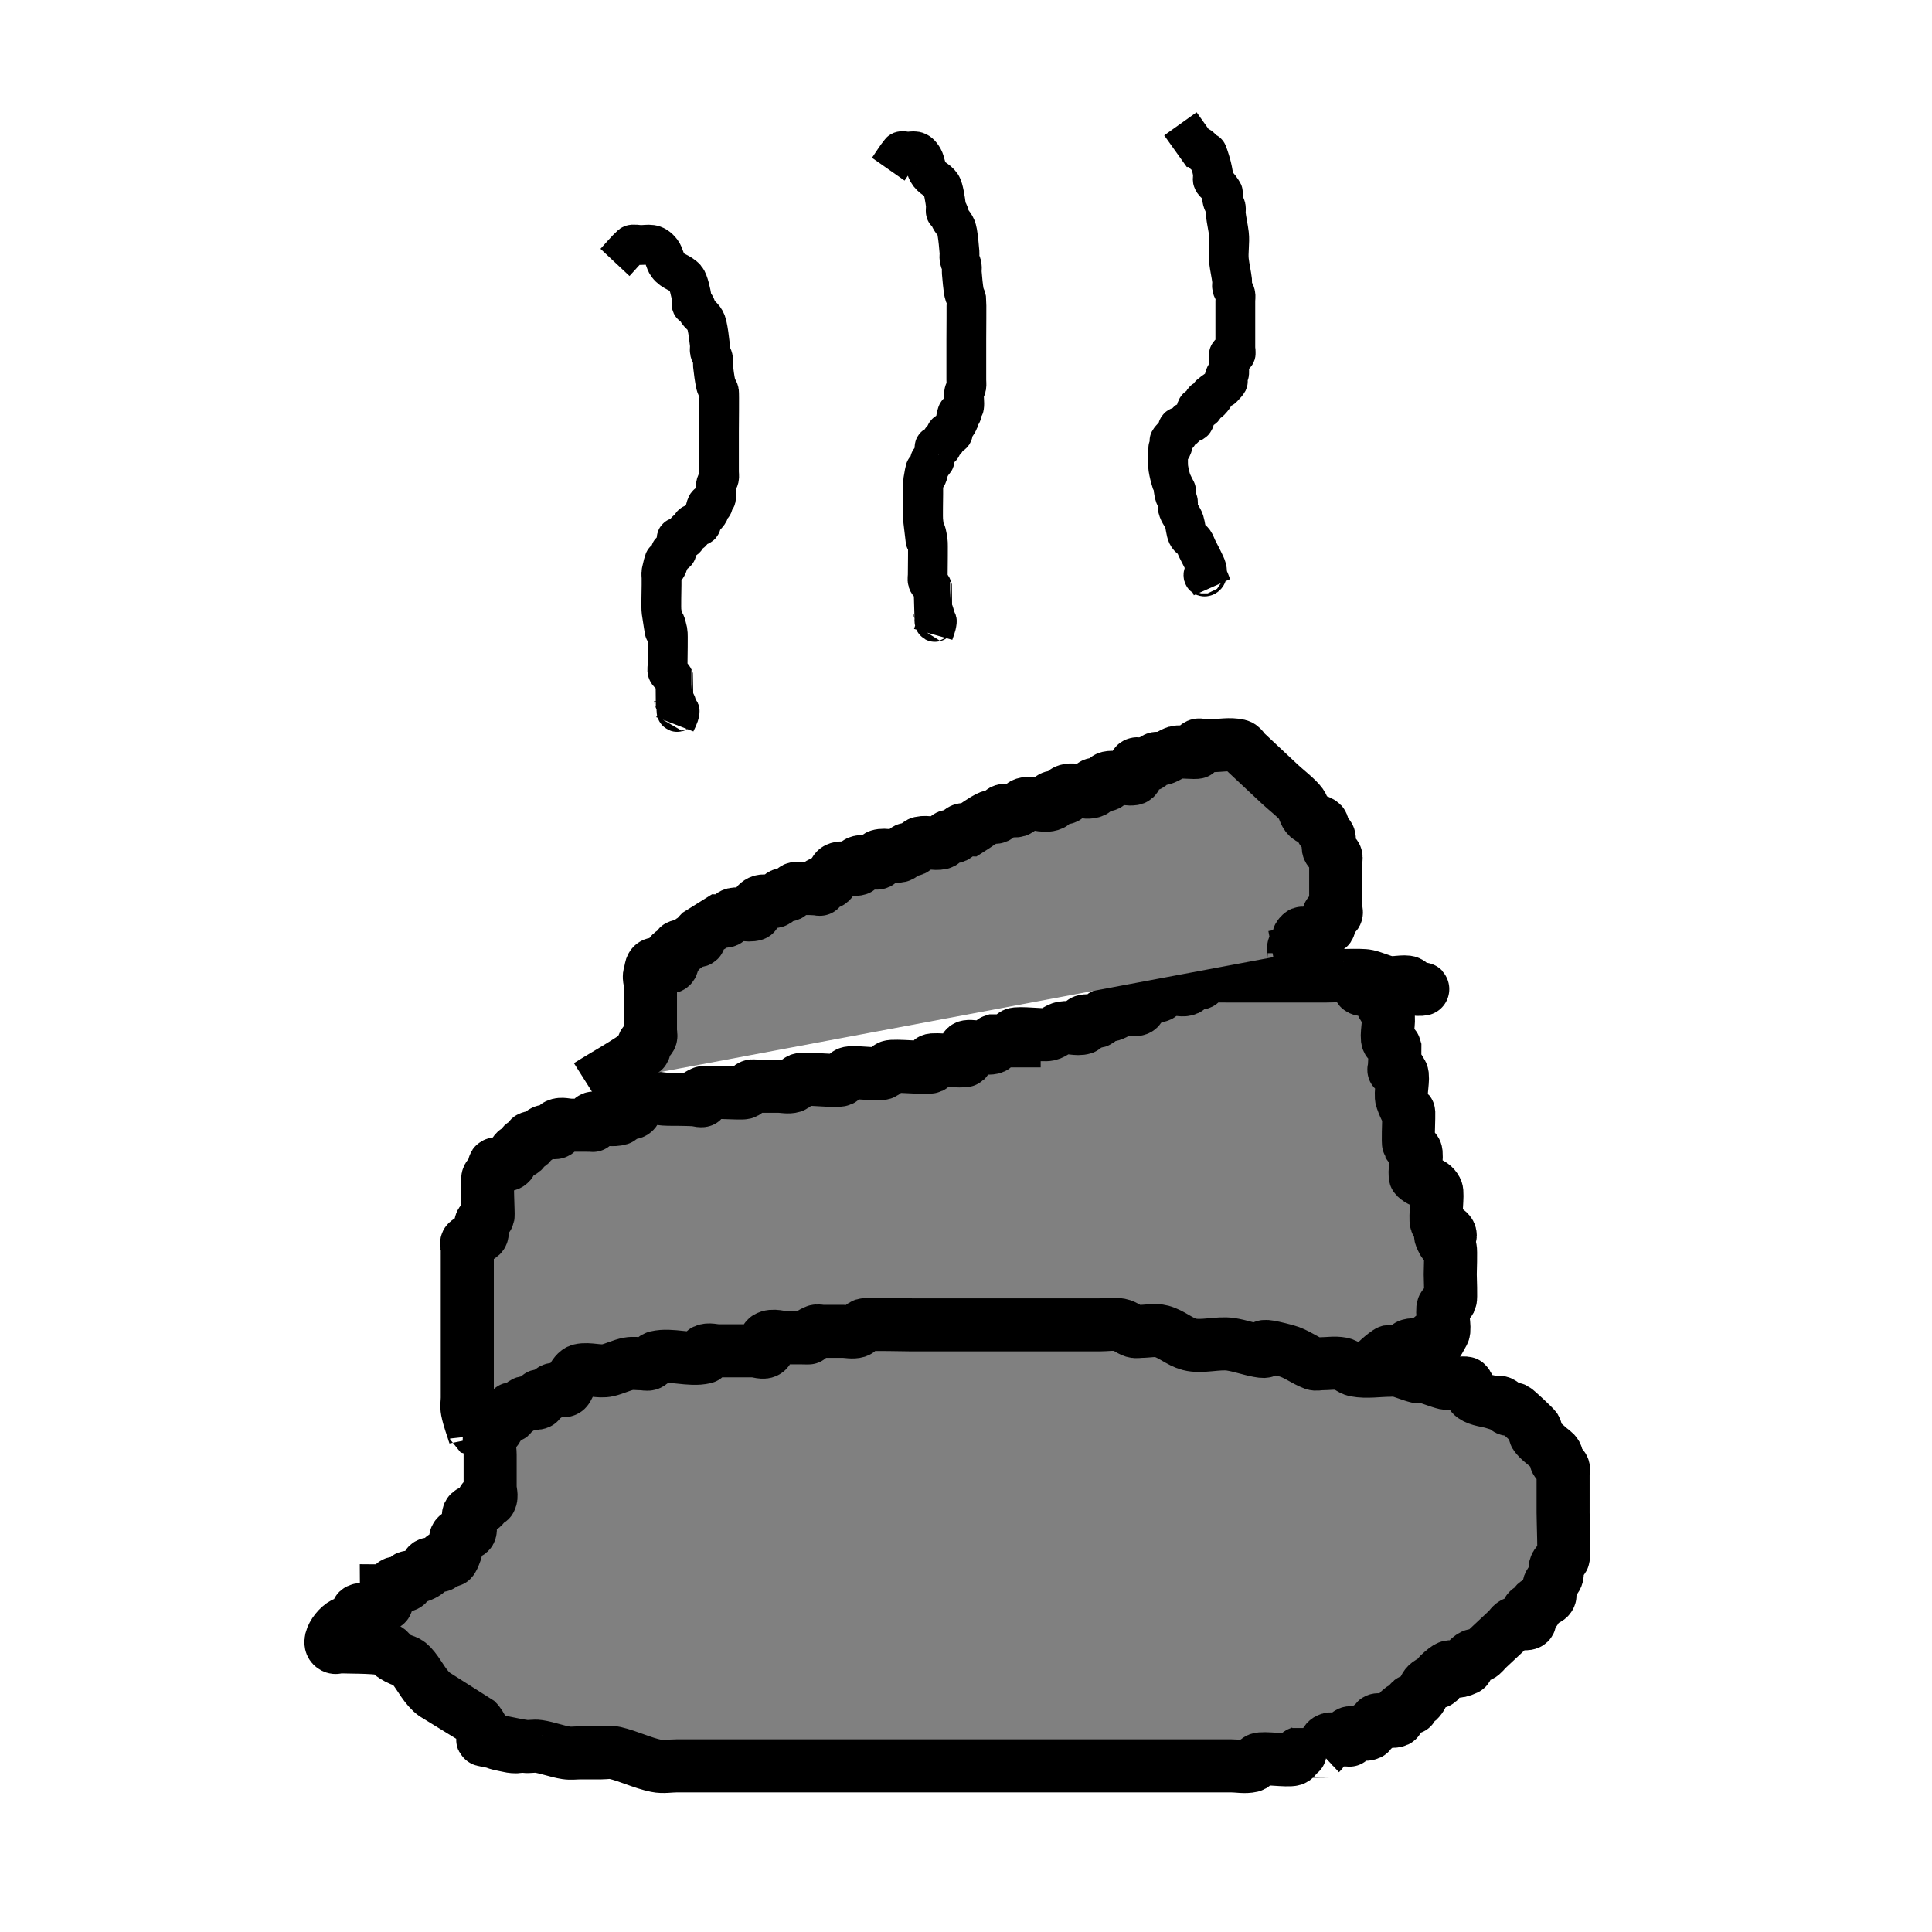 <?xml version="1.0" encoding="UTF-8" standalone="no"?>
<!-- Created with Inkscape (http://www.inkscape.org/) -->

<svg
   xmlns:dc="http://purl.org/dc/elements/1.1/"
   xmlns:cc="http://creativecommons.org/ns#"
   xmlns:rdf="http://www.w3.org/1999/02/22-rdf-syntax-ns#"
   xmlns:svg="http://www.w3.org/2000/svg"
   xmlns="http://www.w3.org/2000/svg"
   xmlns:sodipodi="http://sodipodi.sourceforge.net/DTD/sodipodi-0.dtd"
   xmlns:inkscape="http://www.inkscape.org/namespaces/inkscape"
   width="48mm"
   height="48mm"
   viewBox="0 0 170.079 170.079"
   id="svg5705"
   version="1.1"
   inkscape:version="0.91 r13725"
   sodipodi:docname="myico_b_5_shit.svg">
  <defs
     id="defs5707" />
  <sodipodi:namedview
     id="base"
     pagecolor="#ffffff"
     bordercolor="#666666"
     borderopacity="1.0"
     inkscape:pageopacity="0.0"
     inkscape:pageshadow="2"
     inkscape:zoom="1.4"
     inkscape:cx="277.69556"
     inkscape:cy="91.272877"
     inkscape:document-units="px"
     inkscape:current-layer="layer1"
     showgrid="true"
     inkscape:object-paths="true"
     inkscape:window-width="1536"
     inkscape:window-height="801"
     inkscape:window-x="1536"
     inkscape:window-y="23"
     inkscape:window-maximized="0"
     inkscape:snap-bbox="true"
     inkscape:snap-global="true">
    <inkscape:grid
       type="xygrid"
       id="grid9441" />
  </sodipodi:namedview>
  <g
     inkscape:groupmode="layer"
     id="layer2"
     inkscape:label="Layer 2" />
  <g
     inkscape:label="Layer 1"
     inkscape:groupmode="layer"
     id="layer1"
     transform="translate(0,-882.283)"
     style="display:inline">
    <rect
       style="opacity:0;fill:#ffffff;fill-opacity:1;fill-rule:evenodd;stroke:#ff0000;stroke-width:2;stroke-linejoin:miter;stroke-miterlimit:4;stroke-dasharray:none;stroke-opacity:1"
       id="rect9560"
       width="285"
       height="185"
       x="-50"
       y="877.362" />
    <rect
       style="opacity:0;fill:#ffffff;fill-opacity:1;fill-rule:evenodd;stroke:#ff0000;stroke-width:2;stroke-linejoin:miter;stroke-miterlimit:4;stroke-dasharray:none;stroke-opacity:1"
       id="rect9562"
       width="250"
       height="155"
       x="-25"
       y="902.362" />
    <path
       sodipodi:type="star"
       style="opacity:0;fill:#999999;fill-opacity:1;fill-rule:evenodd;stroke:#ff0000;stroke-width:2;stroke-linejoin:miter;stroke-miterlimit:4;stroke-dasharray:none;stroke-opacity:1"
       id="path9568"
       sodipodi:sides="5"
       sodipodi:cx="-90"
       sodipodi:cy="877.36218"
       sodipodi:r1="374.43289"
       sodipodi:r2="187.21645"
       sodipodi:arg1="0.59540988"
       sodipodi:arg2="1.2237284"
       inkscape:flatsided="false"
       inkscape:rounded="0"
       inkscape:randomized="0"
       d="M 220,1087.362 -26.32,1053.416 -193.927,1237.083 -237.759,992.329 -464.23,889.682 -245,772.362 -217.36,525.255 -38.037,697.502 205.517,647.428 97.115,871.202 Z"
       inkscape:transform-center-x="32.115086"
       inkscape:transform-center-y="3.8070459" />
    <path
       sodipodi:type="star"
       style="opacity:0;fill:#999999;fill-opacity:1;fill-rule:evenodd;stroke:#ff0000;stroke-width:2;stroke-linejoin:miter;stroke-miterlimit:4;stroke-dasharray:none;stroke-opacity:1"
       id="path9570"
       sodipodi:sides="5"
       sodipodi:cx="-25"
       sodipodi:cy="892.36218"
       sodipodi:r1="292.06165"
       sodipodi:r2="146.03082"
       sodipodi:arg1="0.66404616"
       sodipodi:arg2="1.2923647"
       inkscape:flatsided="false"
       inkscape:rounded="0"
       inkscape:randomized="0"
       d="M 205,1072.362 15.136,1032.769 -125.116,1166.728 -146.132,973.922 -316.875,881.93 -140,802.362 -105.273,611.549 25.058,755.179 217.264,729.242 120.938,897.578 Z"
       inkscape:transform-center-x="24.805586"
       inkscape:transform-center-y="-3.2238046" />
    <path
       sodipodi:type="star"
       style="opacity:0;fill:#999999;fill-opacity:1;fill-rule:evenodd;stroke:#ff0000;stroke-width:2;stroke-linejoin:miter;stroke-miterlimit:4;stroke-dasharray:none;stroke-opacity:1"
       id="path9572"
       sodipodi:sides="5"
       sodipodi:cx="-25"
       sodipodi:cy="977.3622"
       sodipodi:r1="169.70563"
       sodipodi:r2="84.852814"
       sodipodi:arg1="0.78539816"
       sodipodi:arg2="1.4137167"
       inkscape:flatsided="false"
       inkscape:rounded="0"
       inkscape:randomized="0"
       d="m 95,1097.362 -106.726,-36.192 -90.319,67.401 1.44,-112.686 -92.012,-65.07 L -85,917.362 -51.548,809.746 13.522,901.758 126.209,900.317 58.808,990.636 Z"
       inkscape:transform-center-x="8.2037242"
       inkscape:transform-center-y="-8.2037242" />
    <path
       style="opacity:0;fill:#000000;fill-opacity:1;fill-rule:evenodd;stroke:#ff0000;stroke-width:1.01;stroke-linejoin:miter;stroke-miterlimit:4;stroke-dasharray:none;stroke-opacity:1"
       d="M -378.939 -124.365 L -378.939 138.527 L -378.939 401.42 L 184.725 401.42 L 748.391 401.42 L 748.391 138.527 L 748.391 -124.365 L 184.725 -124.365 L -378.939 -124.365 z M 91.059 86.143 C 91.725 86.062 91.744 86.395 91.936 86.812 C 91.936 86.836 91.937 86.859 91.938 86.883 C 92.009 86.919 92.064 86.937 92.057 86.889 C 92.128 86.908 92.201 86.925 92.271 86.947 C 92.312 86.96 92.348 86.988 92.391 86.994 C 92.453 87.003 92.519 86.994 92.582 86.994 C 92.876 86.995 93.169 86.994 93.463 86.994 C 94.717 86.992 95.972 86.984 97.227 87 C 97.953 87.007 98.678 87.014 99.404 86.998 C 99.689 86.992 99.975 86.981 100.26 86.973 C 100.495 86.963 100.731 86.949 100.967 86.943 C 101.201 86.938 101.435 86.939 101.67 86.938 C 102.505 86.99 102.383 86.97 103.264 87.088 C 103.504 87.12 103.741 87.175 103.982 87.195 C 104.293 87.221 104.605 87.207 104.916 87.225 C 105.68 87.268 106.127 87.329 106.883 87.414 C 107.728 87.56 108.613 87.677 109.43 87.955 C 109.725 88.056 110.009 88.187 110.297 88.309 C 110.565 88.422 110.691 88.49 110.865 88.566 C 110.843 88.448 110.814 88.333 110.807 88.209 C 110.755 87.328 111.286 87.013 111.684 87.33 C 111.706 87.273 111.721 87.211 111.756 87.16 C 111.829 87.054 111.948 86.987 112.043 86.9 L 112.355 86.779 C 112.339 86.795 112.284 86.833 112.307 86.828 C 112.349 86.819 112.378 86.784 112.418 86.768 C 112.772 86.618 112.682 86.676 112.924 86.604 C 113.03 86.586 113.134 86.551 113.242 86.551 C 113.614 86.549 114.227 86.881 114.508 87.098 C 114.609 87.175 114.718 87.255 114.809 87.344 C 114.853 87.387 114.863 87.466 114.918 87.494 C 115.047 87.559 115.191 87.592 115.32 87.654 C 115.371 87.679 115.412 87.719 115.457 87.752 C 115.328 87.73 115.415 87.742 115.59 87.809 C 115.655 87.834 115.717 87.866 115.783 87.889 C 116.149 88.013 116.164 87.972 116.494 88.156 C 116.596 88.213 116.688 88.285 116.785 88.35 C 117.003 88.532 117.2 88.722 117.377 88.945 C 117.46 89.05 117.536 89.161 117.615 89.27 C 117.638 89.313 117.652 89.362 117.682 89.4 C 117.75 89.491 117.833 89.571 117.908 89.656 C 117.998 89.756 118.095 89.849 118.178 89.955 C 118.303 90.117 118.512 90.48 118.605 90.65 C 118.695 90.812 118.798 90.968 118.863 91.141 C 118.961 91.398 118.945 91.549 118.945 91.799 C 118.946 92.151 118.985 92.556 118.842 92.887 C 118.784 93.02 118.669 93.12 118.582 93.236 L 118.234 93.506 C 118.199 93.517 118.159 93.516 118.129 93.537 C 118.055 93.589 117.999 93.664 117.928 93.719 C 117.756 93.851 117.554 93.914 117.371 94.029 C 117.421 93.962 117.598 93.799 117.52 93.828 C 117.306 93.908 117.142 94.084 116.941 94.191 C 116.881 94.224 116.4 94.151 116.35 94.193 C 116.023 94.197 115.699 94.193 115.373 94.17 C 115.333 94.17 115.188 94.166 115.131 94.18 C 115.051 94.198 114.974 94.236 114.893 94.246 C 114.458 94.301 114.117 94.178 113.795 93.883 C 113.627 93.677 113.61 93.67 113.469 93.445 C 113.442 93.403 113.429 93.354 113.398 93.314 C 113.299 93.186 113.176 93.076 113.08 92.945 C 113.009 92.849 112.961 92.738 112.9 92.635 L 112.553 92.168 C 112.429 91.976 112.296 91.79 112.182 91.592 C 111.946 91.185 111.839 90.891 111.631 90.475 C 111.592 90.397 111.557 90.319 111.518 90.242 C 110.859 89.937 110.558 89.792 109.791 89.467 C 109.513 89.349 109.239 89.222 108.953 89.125 C 108.742 89.053 108.523 89.013 108.307 88.963 C 107.697 88.823 107.322 88.77 106.67 88.658 C 105.973 88.582 105.524 88.522 104.816 88.482 C 104.526 88.466 104.233 88.482 103.943 88.457 C 103.655 88.433 103.371 88.373 103.084 88.336 C 102.199 88.221 102.404 88.246 101.592 88.197 C 100.132 88.247 98.673 88.276 97.213 88.262 C 95.964 88.246 94.716 88.256 93.467 88.258 C 93.171 88.258 92.874 88.256 92.578 88.256 C 92.515 88.256 92.453 88.264 92.391 88.256 C 92.121 88.22 91.974 88.173 91.729 88.107 C 91.355 87.98 90.958 87.96 90.742 87.541 C 90.64 87.343 90.68 87.098 90.676 86.875 C 90.753 87.2 90.721 87.387 91.27 87.387 C 91.427 87.387 91.539 87.226 91.674 87.145 C 91.789 87.075 91.836 87.029 91.863 86.988 C 91.853 86.947 91.838 86.909 91.814 86.877 C 91.424 86.783 89.842 87.066 90.588 86.5 C 90.745 86.381 90.863 86.166 91.059 86.143 z M 113.104 87.777 C 113.083 87.774 113.136 87.806 113.156 87.811 C 113.163 87.812 113.169 87.81 113.176 87.811 C 113.15 87.801 113.125 87.781 113.104 87.777 z M 113.211 87.828 C 113.167 87.843 113.298 87.8 112.904 87.889 C 112.872 87.896 112.998 87.852 113.004 87.885 C 113.008 87.91 112.9 87.94 112.787 87.965 C 112.732 88.134 112.473 88.392 112.402 88.484 C 112.397 88.491 112.396 88.5 112.393 88.508 C 112.392 88.516 112.395 88.517 112.395 88.525 C 112.379 88.804 112.382 88.905 112.281 88.939 C 112.337 89.07 112.405 89.194 112.471 89.324 C 112.624 89.418 112.737 89.519 112.807 89.627 C 113.119 89.368 113.625 89.322 113.895 89.898 C 113.913 89.939 114.295 90.458 114.518 90.861 C 114.671 90.8 114.692 90.795 114.523 90.871 C 114.64 91.085 114.724 91.273 114.652 91.318 C 114.365 91.499 114.006 91.507 113.662 91.547 L 113.912 91.881 C 113.996 92.02 114.069 92.165 114.164 92.297 C 114.212 92.363 114.286 92.406 114.336 92.471 C 114.49 92.667 114.599 92.886 114.764 93.074 C 114.779 93.072 114.801 93.08 114.809 93.066 C 114.831 93.024 114.733 92.998 114.729 92.994 C 114.724 92.99 114.735 92.982 114.74 92.98 C 114.826 92.959 114.912 92.938 115 92.928 C 115.106 92.915 115.212 92.915 115.318 92.908 C 115.658 92.925 115.996 92.933 116.336 92.93 C 116.469 92.928 116.602 92.928 116.734 92.928 C 116.812 92.9 116.896 92.876 116.955 92.838 C 117.068 92.738 116.94 92.843 117.188 92.705 C 117.321 92.631 117.118 92.72 117.244 92.635 C 117.633 92.372 117.628 92.391 117.676 92.35 C 117.673 92.326 117.684 92.278 117.684 92.248 C 117.686 92.1 117.684 91.953 117.684 91.805 C 117.683 91.72 117.694 91.635 117.684 91.551 C 117.67 91.444 117.57 91.374 117.518 91.293 C 117.339 91.014 117.22 90.75 116.984 90.518 C 116.902 90.424 116.812 90.337 116.736 90.238 C 116.662 90.14 116.607 90.029 116.537 89.928 C 116.379 89.699 116.197 89.496 115.98 89.322 C 115.922 89.286 115.866 89.244 115.805 89.213 C 115.706 89.163 115.527 89.134 115.436 89.104 C 115.173 89.016 114.969 88.925 114.732 88.787 C 114.682 88.75 114.637 88.702 114.58 88.676 C 114.566 88.669 114.553 88.69 114.539 88.697 C 114.414 88.623 114.279 88.562 114.162 88.475 C 114.016 88.365 113.897 88.218 113.748 88.107 C 113.702 88.069 113.663 88.02 113.611 87.99 C 113.582 87.973 113.543 87.983 113.512 87.969 C 113.458 87.945 113.324 87.877 113.211 87.828 z M 114.523 90.871 C 114.522 90.868 114.519 90.865 114.518 90.861 C 114.48 90.877 114.549 90.846 114.482 90.873 C 114.149 91.009 113.781 91.084 113.475 91.27 C 113.494 91.298 113.51 91.327 113.529 91.355 C 113.855 91.182 114.265 90.988 114.523 90.871 z M 112.713 87.982 C 112.557 88.015 112.431 88.036 112.615 88.027 C 112.646 88.067 112.681 88.029 112.713 87.982 z M 117.777 92.205 C 117.756 92.229 117.748 92.265 117.736 92.297 C 117.759 92.276 117.742 92.294 117.781 92.258 C 117.78 92.24 117.788 92.192 117.777 92.205 z "
       transform="translate(0,882.283)"
       id="path9574" />
    <path
       style="opacity:0;fill:#00ff00;fill-opacity:1;fill-rule:evenodd;stroke:#ff0000;stroke-width:1.01;stroke-linejoin:miter;stroke-miterlimit:4;stroke-dasharray:none;stroke-opacity:1"
       d="M -378.939 -124.213 L -378.939 138.174 L -378.939 400.561 L 184.725 400.561 L 748.391 400.561 L 748.391 138.174 L 748.391 -124.213 L 184.725 -124.213 L -378.939 -124.213 z M 91.059 86.143 C 91.725 86.062 91.744 86.395 91.936 86.812 C 91.936 86.836 91.937 86.859 91.938 86.883 C 92.009 86.919 92.064 86.937 92.057 86.889 C 92.128 86.908 92.201 86.925 92.271 86.947 C 92.312 86.96 92.348 86.988 92.391 86.994 C 92.453 87.003 92.519 86.994 92.582 86.994 C 92.876 86.995 93.169 86.994 93.463 86.994 C 94.717 86.992 95.972 86.984 97.227 87 C 97.953 87.007 98.678 87.014 99.404 86.998 C 99.689 86.992 99.975 86.981 100.26 86.973 C 100.495 86.963 100.731 86.949 100.967 86.943 C 101.201 86.938 101.435 86.939 101.67 86.938 C 102.505 86.99 102.383 86.97 103.264 87.088 C 103.504 87.12 103.741 87.175 103.982 87.195 C 104.293 87.221 104.605 87.207 104.916 87.225 C 105.68 87.268 106.127 87.329 106.883 87.414 C 107.728 87.56 108.613 87.677 109.43 87.955 C 109.725 88.056 110.009 88.187 110.297 88.309 C 110.565 88.422 110.691 88.49 110.865 88.566 C 110.843 88.448 110.814 88.333 110.807 88.209 C 110.755 87.328 111.286 87.013 111.684 87.33 C 111.706 87.273 111.721 87.211 111.756 87.16 C 111.829 87.054 111.948 86.987 112.043 86.9 L 112.355 86.779 C 112.339 86.795 112.284 86.833 112.307 86.828 C 112.349 86.819 112.378 86.784 112.418 86.768 C 112.772 86.618 112.682 86.676 112.924 86.604 C 113.03 86.586 113.134 86.551 113.242 86.551 C 113.614 86.549 114.227 86.881 114.508 87.098 C 114.609 87.175 114.718 87.255 114.809 87.344 C 114.853 87.387 114.863 87.466 114.918 87.494 C 115.047 87.559 115.191 87.592 115.32 87.654 C 115.371 87.679 115.412 87.719 115.457 87.752 C 115.328 87.73 115.415 87.742 115.59 87.809 C 115.655 87.834 115.717 87.866 115.783 87.889 C 116.149 88.013 116.164 87.972 116.494 88.156 C 116.596 88.213 116.688 88.285 116.785 88.35 C 117.003 88.532 117.2 88.722 117.377 88.945 C 117.46 89.05 117.536 89.161 117.615 89.27 C 117.638 89.313 117.652 89.362 117.682 89.4 C 117.75 89.491 117.833 89.571 117.908 89.656 C 117.998 89.756 118.095 89.849 118.178 89.955 C 118.303 90.117 118.512 90.48 118.605 90.65 C 118.695 90.812 118.798 90.968 118.863 91.141 C 118.961 91.398 118.945 91.549 118.945 91.799 C 118.946 92.151 118.985 92.556 118.842 92.887 C 118.784 93.02 118.669 93.12 118.582 93.236 L 118.234 93.506 C 118.199 93.517 118.159 93.516 118.129 93.537 C 118.055 93.589 117.999 93.664 117.928 93.719 C 117.756 93.851 117.554 93.914 117.371 94.029 C 117.421 93.962 117.598 93.799 117.52 93.828 C 117.306 93.908 117.142 94.084 116.941 94.191 C 116.881 94.224 116.4 94.151 116.35 94.193 C 116.023 94.197 115.699 94.193 115.373 94.17 C 115.333 94.17 115.188 94.166 115.131 94.18 C 115.051 94.198 114.974 94.236 114.893 94.246 C 114.458 94.301 114.117 94.178 113.795 93.883 C 113.627 93.677 113.61 93.67 113.469 93.445 C 113.442 93.403 113.429 93.354 113.398 93.314 C 113.299 93.186 113.176 93.076 113.08 92.945 C 113.009 92.849 112.961 92.738 112.9 92.635 L 112.553 92.168 C 112.429 91.976 112.296 91.79 112.182 91.592 C 111.946 91.185 111.839 90.891 111.631 90.475 C 111.592 90.397 111.557 90.319 111.518 90.242 C 110.859 89.937 110.558 89.792 109.791 89.467 C 109.513 89.349 109.239 89.222 108.953 89.125 C 108.742 89.053 108.523 89.013 108.307 88.963 C 107.697 88.823 107.322 88.77 106.67 88.658 C 105.973 88.582 105.524 88.522 104.816 88.482 C 104.526 88.466 104.233 88.482 103.943 88.457 C 103.655 88.433 103.371 88.373 103.084 88.336 C 102.199 88.221 102.404 88.246 101.592 88.197 C 100.132 88.247 98.673 88.276 97.213 88.262 C 95.964 88.246 94.716 88.256 93.467 88.258 C 93.171 88.258 92.874 88.256 92.578 88.256 C 92.515 88.256 92.453 88.264 92.391 88.256 C 92.121 88.22 91.974 88.173 91.729 88.107 C 91.355 87.98 90.958 87.96 90.742 87.541 C 90.64 87.343 90.68 87.098 90.676 86.875 C 90.753 87.2 90.721 87.387 91.27 87.387 C 91.427 87.387 91.539 87.226 91.674 87.145 C 91.789 87.075 91.836 87.029 91.863 86.988 C 91.853 86.947 91.838 86.909 91.814 86.877 C 91.424 86.783 89.842 87.066 90.588 86.5 C 90.745 86.381 90.863 86.166 91.059 86.143 z M 113.104 87.777 C 113.083 87.774 113.136 87.806 113.156 87.811 C 113.163 87.812 113.169 87.81 113.176 87.811 C 113.15 87.801 113.125 87.781 113.104 87.777 z M 113.211 87.828 C 113.167 87.843 113.298 87.8 112.904 87.889 C 112.872 87.896 112.998 87.852 113.004 87.885 C 113.008 87.91 112.9 87.94 112.787 87.965 C 112.732 88.134 112.473 88.392 112.402 88.484 C 112.397 88.491 112.396 88.5 112.393 88.508 C 112.392 88.516 112.395 88.517 112.395 88.525 C 112.379 88.804 112.382 88.905 112.281 88.939 C 112.337 89.07 112.405 89.194 112.471 89.324 C 112.624 89.418 112.737 89.519 112.807 89.627 C 113.119 89.368 113.625 89.322 113.895 89.898 C 113.913 89.939 114.295 90.458 114.518 90.861 C 114.671 90.8 114.692 90.795 114.523 90.871 C 114.64 91.085 114.724 91.273 114.652 91.318 C 114.365 91.499 114.006 91.507 113.662 91.547 L 113.912 91.881 C 113.996 92.02 114.069 92.165 114.164 92.297 C 114.212 92.363 114.286 92.406 114.336 92.471 C 114.49 92.667 114.599 92.886 114.764 93.074 C 114.779 93.072 114.801 93.08 114.809 93.066 C 114.831 93.024 114.733 92.998 114.729 92.994 C 114.724 92.99 114.735 92.982 114.74 92.98 C 114.826 92.959 114.912 92.938 115 92.928 C 115.106 92.915 115.212 92.915 115.318 92.908 C 115.658 92.925 115.996 92.933 116.336 92.93 C 116.469 92.928 116.602 92.928 116.734 92.928 C 116.812 92.9 116.896 92.876 116.955 92.838 C 117.068 92.738 116.94 92.843 117.188 92.705 C 117.321 92.631 117.118 92.72 117.244 92.635 C 117.633 92.372 117.628 92.391 117.676 92.35 C 117.673 92.326 117.684 92.278 117.684 92.248 C 117.686 92.1 117.684 91.953 117.684 91.805 C 117.683 91.72 117.694 91.635 117.684 91.551 C 117.67 91.444 117.57 91.374 117.518 91.293 C 117.339 91.014 117.22 90.75 116.984 90.518 C 116.902 90.424 116.812 90.337 116.736 90.238 C 116.662 90.14 116.607 90.029 116.537 89.928 C 116.379 89.699 116.197 89.496 115.98 89.322 C 115.922 89.286 115.866 89.244 115.805 89.213 C 115.706 89.163 115.527 89.134 115.436 89.104 C 115.173 89.016 114.969 88.925 114.732 88.787 C 114.682 88.75 114.637 88.702 114.58 88.676 C 114.566 88.669 114.553 88.69 114.539 88.697 C 114.414 88.623 114.279 88.562 114.162 88.475 C 114.016 88.365 113.897 88.218 113.748 88.107 C 113.702 88.069 113.663 88.02 113.611 87.99 C 113.582 87.973 113.543 87.983 113.512 87.969 C 113.458 87.945 113.324 87.877 113.211 87.828 z M 114.523 90.871 C 114.522 90.868 114.519 90.865 114.518 90.861 C 114.48 90.877 114.549 90.846 114.482 90.873 C 114.149 91.009 113.781 91.084 113.475 91.27 C 113.494 91.298 113.51 91.327 113.529 91.355 C 113.855 91.182 114.265 90.988 114.523 90.871 z M 112.713 87.982 C 112.557 88.015 112.431 88.036 112.615 88.027 C 112.646 88.067 112.681 88.029 112.713 87.982 z M 117.777 92.205 C 117.756 92.229 117.748 92.265 117.736 92.297 C 117.759 92.276 117.742 92.294 117.781 92.258 C 117.78 92.24 117.788 92.192 117.777 92.205 z "
       transform="translate(0,882.283)"
       id="path9576" />
    <path
       style="opacity:0;fill:#00ff00;fill-opacity:1;fill-rule:evenodd;stroke:#ff0000;stroke-width:1.01;stroke-linejoin:miter;stroke-miterlimit:4;stroke-dasharray:none;stroke-opacity:1"
       d="M -378.939 -124.213 L -378.939 138.174 L -378.939 400.561 L 184.725 400.561 L 748.391 400.561 L 748.391 138.174 L 748.391 -124.213 L 184.725 -124.213 L -378.939 -124.213 z M 91.059 86.143 C 91.725 86.062 91.744 86.395 91.936 86.812 C 91.936 86.836 91.937 86.859 91.938 86.883 C 92.009 86.919 92.064 86.937 92.057 86.889 C 92.128 86.908 92.201 86.925 92.271 86.947 C 92.312 86.96 92.348 86.988 92.391 86.994 C 92.453 87.003 92.519 86.994 92.582 86.994 C 92.876 86.995 93.169 86.994 93.463 86.994 C 94.717 86.992 95.972 86.984 97.227 87 C 97.953 87.007 98.678 87.014 99.404 86.998 C 99.689 86.992 99.975 86.981 100.26 86.973 C 100.495 86.963 100.731 86.949 100.967 86.943 C 101.201 86.938 101.435 86.939 101.67 86.938 C 102.505 86.99 102.383 86.97 103.264 87.088 C 103.504 87.12 103.741 87.175 103.982 87.195 C 104.293 87.221 104.605 87.207 104.916 87.225 C 105.68 87.268 106.127 87.329 106.883 87.414 C 107.728 87.56 108.613 87.677 109.43 87.955 C 109.725 88.056 110.009 88.187 110.297 88.309 C 110.565 88.422 110.691 88.49 110.865 88.566 C 110.843 88.448 110.814 88.333 110.807 88.209 C 110.755 87.328 111.286 87.013 111.684 87.33 C 111.706 87.273 111.721 87.211 111.756 87.16 C 111.829 87.054 111.948 86.987 112.043 86.9 L 112.355 86.779 C 112.339 86.795 112.284 86.833 112.307 86.828 C 112.349 86.819 112.378 86.784 112.418 86.768 C 112.772 86.618 112.682 86.676 112.924 86.604 C 113.03 86.586 113.134 86.551 113.242 86.551 C 113.614 86.549 114.227 86.881 114.508 87.098 C 114.609 87.175 114.718 87.255 114.809 87.344 C 114.853 87.387 114.863 87.466 114.918 87.494 C 115.047 87.559 115.191 87.592 115.32 87.654 C 115.371 87.679 115.412 87.719 115.457 87.752 C 115.328 87.73 115.415 87.742 115.59 87.809 C 115.655 87.834 115.717 87.866 115.783 87.889 C 116.149 88.013 116.164 87.972 116.494 88.156 C 116.596 88.213 116.688 88.285 116.785 88.35 C 117.003 88.532 117.2 88.722 117.377 88.945 C 117.46 89.05 117.536 89.161 117.615 89.27 C 117.638 89.313 117.652 89.362 117.682 89.4 C 117.75 89.491 117.833 89.571 117.908 89.656 C 117.998 89.756 118.095 89.849 118.178 89.955 C 118.303 90.117 118.512 90.48 118.605 90.65 C 118.695 90.812 118.798 90.968 118.863 91.141 C 118.961 91.398 118.945 91.549 118.945 91.799 C 118.946 92.151 118.985 92.556 118.842 92.887 C 118.784 93.02 118.669 93.12 118.582 93.236 L 118.234 93.506 C 118.199 93.517 118.159 93.516 118.129 93.537 C 118.055 93.589 117.999 93.664 117.928 93.719 C 117.756 93.851 117.554 93.914 117.371 94.029 C 117.421 93.962 117.598 93.799 117.52 93.828 C 117.306 93.908 117.142 94.084 116.941 94.191 C 116.881 94.224 116.4 94.151 116.35 94.193 C 116.023 94.197 115.699 94.193 115.373 94.17 C 115.333 94.17 115.188 94.166 115.131 94.18 C 115.051 94.198 114.974 94.236 114.893 94.246 C 114.458 94.301 114.117 94.178 113.795 93.883 C 113.627 93.677 113.61 93.67 113.469 93.445 C 113.442 93.403 113.429 93.354 113.398 93.314 C 113.299 93.186 113.176 93.076 113.08 92.945 C 113.009 92.849 112.961 92.738 112.9 92.635 L 112.553 92.168 C 112.429 91.976 112.296 91.79 112.182 91.592 C 111.946 91.185 111.839 90.891 111.631 90.475 C 111.592 90.397 111.557 90.319 111.518 90.242 C 110.859 89.937 110.558 89.792 109.791 89.467 C 109.513 89.349 109.239 89.222 108.953 89.125 C 108.742 89.053 108.523 89.013 108.307 88.963 C 107.697 88.823 107.322 88.77 106.67 88.658 C 105.973 88.582 105.524 88.522 104.816 88.482 C 104.526 88.466 104.233 88.482 103.943 88.457 C 103.655 88.433 103.371 88.373 103.084 88.336 C 102.199 88.221 102.404 88.246 101.592 88.197 C 100.132 88.247 98.673 88.276 97.213 88.262 C 95.964 88.246 94.716 88.256 93.467 88.258 C 93.171 88.258 92.874 88.256 92.578 88.256 C 92.515 88.256 92.453 88.264 92.391 88.256 C 92.121 88.22 91.974 88.173 91.729 88.107 C 91.355 87.98 90.958 87.96 90.742 87.541 C 90.64 87.343 90.68 87.098 90.676 86.875 C 90.753 87.2 90.721 87.387 91.27 87.387 C 91.427 87.387 91.539 87.226 91.674 87.145 C 91.789 87.075 91.836 87.029 91.863 86.988 C 91.853 86.947 91.838 86.909 91.814 86.877 C 91.424 86.783 89.842 87.066 90.588 86.5 C 90.745 86.381 90.863 86.166 91.059 86.143 z M 113.104 87.777 C 113.083 87.774 113.136 87.806 113.156 87.811 C 113.163 87.812 113.169 87.81 113.176 87.811 C 113.15 87.801 113.125 87.781 113.104 87.777 z M 113.211 87.828 C 113.167 87.843 113.298 87.8 112.904 87.889 C 112.872 87.896 112.998 87.852 113.004 87.885 C 113.008 87.91 112.9 87.94 112.787 87.965 C 112.732 88.134 112.473 88.392 112.402 88.484 C 112.397 88.491 112.396 88.5 112.393 88.508 C 112.392 88.516 112.395 88.517 112.395 88.525 C 112.379 88.804 112.382 88.905 112.281 88.939 C 112.337 89.07 112.405 89.194 112.471 89.324 C 112.624 89.418 112.737 89.519 112.807 89.627 C 113.119 89.368 113.625 89.322 113.895 89.898 C 113.913 89.939 114.295 90.458 114.518 90.861 C 114.671 90.8 114.692 90.795 114.523 90.871 C 114.64 91.085 114.724 91.273 114.652 91.318 C 114.365 91.499 114.006 91.507 113.662 91.547 L 113.912 91.881 C 113.996 92.02 114.069 92.165 114.164 92.297 C 114.212 92.363 114.286 92.406 114.336 92.471 C 114.49 92.667 114.599 92.886 114.764 93.074 C 114.779 93.072 114.801 93.08 114.809 93.066 C 114.831 93.024 114.733 92.998 114.729 92.994 C 114.724 92.99 114.735 92.982 114.74 92.98 C 114.826 92.959 114.912 92.938 115 92.928 C 115.106 92.915 115.212 92.915 115.318 92.908 C 115.658 92.925 115.996 92.933 116.336 92.93 C 116.469 92.928 116.602 92.928 116.734 92.928 C 116.812 92.9 116.896 92.876 116.955 92.838 C 117.068 92.738 116.94 92.843 117.188 92.705 C 117.321 92.631 117.118 92.72 117.244 92.635 C 117.633 92.372 117.628 92.391 117.676 92.35 C 117.673 92.326 117.684 92.278 117.684 92.248 C 117.686 92.1 117.684 91.953 117.684 91.805 C 117.683 91.72 117.694 91.635 117.684 91.551 C 117.67 91.444 117.57 91.374 117.518 91.293 C 117.339 91.014 117.22 90.75 116.984 90.518 C 116.902 90.424 116.812 90.337 116.736 90.238 C 116.662 90.14 116.607 90.029 116.537 89.928 C 116.379 89.699 116.197 89.496 115.98 89.322 C 115.922 89.286 115.866 89.244 115.805 89.213 C 115.706 89.163 115.527 89.134 115.436 89.104 C 115.173 89.016 114.969 88.925 114.732 88.787 C 114.682 88.75 114.637 88.702 114.58 88.676 C 114.566 88.669 114.553 88.69 114.539 88.697 C 114.414 88.623 114.279 88.562 114.162 88.475 C 114.016 88.365 113.897 88.218 113.748 88.107 C 113.702 88.069 113.663 88.02 113.611 87.99 C 113.582 87.973 113.543 87.983 113.512 87.969 C 113.458 87.945 113.324 87.877 113.211 87.828 z M 114.523 90.871 C 114.522 90.868 114.519 90.865 114.518 90.861 C 114.48 90.877 114.549 90.846 114.482 90.873 C 114.149 91.009 113.781 91.084 113.475 91.27 C 113.494 91.298 113.51 91.327 113.529 91.355 C 113.855 91.182 114.265 90.988 114.523 90.871 z M 112.713 87.982 C 112.557 88.015 112.431 88.036 112.615 88.027 C 112.646 88.067 112.681 88.029 112.713 87.982 z M 117.777 92.205 C 117.756 92.229 117.748 92.265 117.736 92.297 C 117.759 92.276 117.742 92.294 117.781 92.258 C 117.78 92.24 117.788 92.192 117.777 92.205 z "
       transform="translate(0,882.283)"
       id="path9578" />
    <path
       style="opacity:0;fill:#00ff00;fill-opacity:1;fill-rule:evenodd;stroke:#ff0000;stroke-width:0.505;stroke-linejoin:miter;stroke-miterlimit:4;stroke-dasharray:none;stroke-opacity:1"
       d="M -144.49 -3.322 L -144.49 127.871 L -144.49 259.064 L 137.217 259.064 L 418.922 259.064 L 418.922 127.871 L 418.922 -3.322 L 137.217 -3.322 L -144.49 -3.322 z M 91.059 86.143 C 91.725 86.062 91.744 86.395 91.936 86.812 C 91.936 86.836 91.937 86.859 91.938 86.883 C 92.009 86.919 92.064 86.937 92.057 86.889 C 92.128 86.908 92.201 86.925 92.271 86.947 C 92.312 86.96 92.348 86.988 92.391 86.994 C 92.453 87.003 92.519 86.994 92.582 86.994 C 92.876 86.995 93.169 86.994 93.463 86.994 C 94.717 86.992 95.972 86.984 97.227 87 C 97.953 87.007 98.678 87.014 99.404 86.998 C 99.689 86.992 99.975 86.981 100.26 86.973 C 100.495 86.963 100.731 86.949 100.967 86.943 C 101.201 86.938 101.435 86.939 101.67 86.938 C 102.505 86.99 102.383 86.97 103.264 87.088 C 103.504 87.12 103.741 87.175 103.982 87.195 C 104.293 87.221 104.605 87.207 104.916 87.225 C 105.68 87.268 106.127 87.329 106.883 87.414 C 107.728 87.56 108.613 87.677 109.43 87.955 C 109.725 88.056 110.009 88.187 110.297 88.309 C 110.565 88.422 110.691 88.49 110.865 88.566 C 110.843 88.448 110.814 88.333 110.807 88.209 C 110.755 87.328 111.286 87.013 111.684 87.33 C 111.706 87.273 111.721 87.211 111.756 87.16 C 111.829 87.054 111.948 86.987 112.043 86.9 L 112.355 86.779 C 112.339 86.795 112.284 86.833 112.307 86.828 C 112.349 86.819 112.378 86.784 112.418 86.768 C 112.772 86.618 112.682 86.676 112.924 86.604 C 113.03 86.586 113.134 86.551 113.242 86.551 C 113.614 86.549 114.227 86.881 114.508 87.098 C 114.609 87.175 114.718 87.255 114.809 87.344 C 114.853 87.387 114.863 87.466 114.918 87.494 C 115.047 87.559 115.191 87.592 115.32 87.654 C 115.371 87.679 115.412 87.719 115.457 87.752 C 115.328 87.73 115.415 87.742 115.59 87.809 C 115.655 87.834 115.717 87.866 115.783 87.889 C 116.149 88.013 116.164 87.972 116.494 88.156 C 116.596 88.213 116.688 88.285 116.785 88.35 C 117.003 88.532 117.2 88.722 117.377 88.945 C 117.46 89.05 117.536 89.161 117.615 89.27 C 117.638 89.313 117.652 89.362 117.682 89.4 C 117.75 89.491 117.833 89.571 117.908 89.656 C 117.998 89.756 118.095 89.849 118.178 89.955 C 118.303 90.117 118.512 90.48 118.605 90.65 C 118.695 90.812 118.798 90.968 118.863 91.141 C 118.961 91.398 118.945 91.549 118.945 91.799 C 118.946 92.151 118.985 92.556 118.842 92.887 C 118.784 93.02 118.669 93.12 118.582 93.236 L 118.234 93.506 C 118.199 93.517 118.159 93.516 118.129 93.537 C 118.055 93.589 117.999 93.664 117.928 93.719 C 117.756 93.851 117.554 93.914 117.371 94.029 C 117.421 93.962 117.598 93.799 117.52 93.828 C 117.306 93.908 117.142 94.084 116.941 94.191 C 116.881 94.224 116.4 94.151 116.35 94.193 C 116.023 94.197 115.699 94.193 115.373 94.17 C 115.333 94.17 115.188 94.166 115.131 94.18 C 115.051 94.198 114.974 94.236 114.893 94.246 C 114.458 94.301 114.117 94.178 113.795 93.883 C 113.627 93.677 113.61 93.67 113.469 93.445 C 113.442 93.403 113.429 93.354 113.398 93.314 C 113.299 93.186 113.176 93.076 113.08 92.945 C 113.009 92.849 112.961 92.738 112.9 92.635 L 112.553 92.168 C 112.429 91.976 112.296 91.79 112.182 91.592 C 111.946 91.185 111.839 90.891 111.631 90.475 C 111.592 90.397 111.557 90.319 111.518 90.242 C 110.859 89.937 110.558 89.792 109.791 89.467 C 109.513 89.349 109.239 89.222 108.953 89.125 C 108.742 89.053 108.523 89.013 108.307 88.963 C 107.697 88.823 107.322 88.77 106.67 88.658 C 105.973 88.582 105.524 88.522 104.816 88.482 C 104.526 88.466 104.233 88.482 103.943 88.457 C 103.655 88.433 103.371 88.373 103.084 88.336 C 102.199 88.221 102.404 88.246 101.592 88.197 C 100.132 88.247 98.673 88.276 97.213 88.262 C 95.964 88.246 94.716 88.256 93.467 88.258 C 93.171 88.258 92.874 88.256 92.578 88.256 C 92.515 88.256 92.453 88.264 92.391 88.256 C 92.121 88.22 91.974 88.173 91.729 88.107 C 91.355 87.98 90.958 87.96 90.742 87.541 C 90.64 87.343 90.68 87.098 90.676 86.875 C 90.753 87.2 90.721 87.387 91.27 87.387 C 91.427 87.387 91.539 87.226 91.674 87.145 C 91.789 87.075 91.836 87.029 91.863 86.988 C 91.853 86.947 91.838 86.909 91.814 86.877 C 91.424 86.783 89.842 87.066 90.588 86.5 C 90.745 86.381 90.863 86.166 91.059 86.143 z M 113.104 87.777 C 113.083 87.774 113.136 87.806 113.156 87.811 C 113.163 87.812 113.169 87.81 113.176 87.811 C 113.15 87.801 113.125 87.781 113.104 87.777 z M 113.211 87.828 C 113.167 87.843 113.298 87.8 112.904 87.889 C 112.872 87.896 112.998 87.852 113.004 87.885 C 113.008 87.91 112.9 87.94 112.787 87.965 C 112.732 88.134 112.473 88.392 112.402 88.484 C 112.397 88.491 112.396 88.5 112.393 88.508 C 112.392 88.516 112.395 88.517 112.395 88.525 C 112.379 88.804 112.382 88.905 112.281 88.939 C 112.337 89.07 112.405 89.194 112.471 89.324 C 112.624 89.418 112.737 89.519 112.807 89.627 C 113.119 89.368 113.625 89.322 113.895 89.898 C 113.913 89.939 114.295 90.458 114.518 90.861 C 114.671 90.8 114.692 90.795 114.523 90.871 C 114.64 91.085 114.724 91.273 114.652 91.318 C 114.365 91.499 114.006 91.507 113.662 91.547 L 113.912 91.881 C 113.996 92.02 114.069 92.165 114.164 92.297 C 114.212 92.363 114.286 92.406 114.336 92.471 C 114.49 92.667 114.599 92.886 114.764 93.074 C 114.779 93.072 114.801 93.08 114.809 93.066 C 114.831 93.024 114.733 92.998 114.729 92.994 C 114.724 92.99 114.735 92.982 114.74 92.98 C 114.826 92.959 114.912 92.938 115 92.928 C 115.106 92.915 115.212 92.915 115.318 92.908 C 115.658 92.925 115.996 92.933 116.336 92.93 C 116.469 92.928 116.602 92.928 116.734 92.928 C 116.812 92.9 116.896 92.876 116.955 92.838 C 117.068 92.738 116.94 92.843 117.188 92.705 C 117.321 92.631 117.118 92.72 117.244 92.635 C 117.633 92.372 117.628 92.391 117.676 92.35 C 117.673 92.326 117.684 92.278 117.684 92.248 C 117.686 92.1 117.684 91.953 117.684 91.805 C 117.683 91.72 117.694 91.635 117.684 91.551 C 117.67 91.444 117.57 91.374 117.518 91.293 C 117.339 91.014 117.22 90.75 116.984 90.518 C 116.902 90.424 116.812 90.337 116.736 90.238 C 116.662 90.14 116.607 90.029 116.537 89.928 C 116.379 89.699 116.197 89.496 115.98 89.322 C 115.922 89.286 115.866 89.244 115.805 89.213 C 115.706 89.163 115.527 89.134 115.436 89.104 C 115.173 89.016 114.969 88.925 114.732 88.787 C 114.682 88.75 114.637 88.702 114.58 88.676 C 114.566 88.669 114.553 88.69 114.539 88.697 C 114.414 88.623 114.279 88.562 114.162 88.475 C 114.016 88.365 113.897 88.218 113.748 88.107 C 113.702 88.069 113.663 88.02 113.611 87.99 C 113.582 87.973 113.543 87.983 113.512 87.969 C 113.458 87.945 113.324 87.877 113.211 87.828 z M 114.523 90.871 C 114.522 90.868 114.519 90.865 114.518 90.861 C 114.48 90.877 114.549 90.846 114.482 90.873 C 114.149 91.009 113.781 91.084 113.475 91.27 C 113.494 91.298 113.51 91.327 113.529 91.355 C 113.855 91.182 114.265 90.988 114.523 90.871 z M 112.713 87.982 C 112.557 88.015 112.431 88.036 112.615 88.027 C 112.646 88.067 112.681 88.029 112.713 87.982 z M 117.777 92.205 C 117.756 92.229 117.748 92.265 117.736 92.297 C 117.759 92.276 117.742 92.294 117.781 92.258 C 117.78 92.24 117.788 92.192 117.777 92.205 z "
       transform="translate(0,882.283)"
       id="path9580" />
    <path
       style="opacity:0;fill:#00ff00;fill-opacity:1;fill-rule:evenodd;stroke:#ff0000;stroke-width:1.01;stroke-linejoin:miter;stroke-miterlimit:4;stroke-dasharray:none;stroke-opacity:1"
       d="M -296.898 -157.779 L -296.898 105.113 L -296.898 368.006 L 266.514 368.006 L 829.926 368.006 L 829.926 105.113 L 829.926 -157.779 L 266.514 -157.779 L -296.898 -157.779 z M 91.059 86.143 C 91.725 86.062 91.744 86.395 91.936 86.812 C 91.936 86.836 91.937 86.859 91.938 86.883 C 92.009 86.919 92.064 86.937 92.057 86.889 C 92.128 86.908 92.201 86.925 92.271 86.947 C 92.312 86.96 92.348 86.988 92.391 86.994 C 92.453 87.003 92.519 86.994 92.582 86.994 C 92.876 86.995 93.169 86.994 93.463 86.994 C 94.717 86.992 95.972 86.984 97.227 87 C 97.953 87.007 98.678 87.014 99.404 86.998 C 99.689 86.992 99.975 86.981 100.26 86.973 C 100.495 86.963 100.731 86.949 100.967 86.943 C 101.201 86.938 101.435 86.939 101.67 86.938 C 102.505 86.99 102.383 86.97 103.264 87.088 C 103.504 87.12 103.741 87.175 103.982 87.195 C 104.293 87.221 104.605 87.207 104.916 87.225 C 105.68 87.268 106.127 87.329 106.883 87.414 C 107.728 87.56 108.613 87.677 109.43 87.955 C 109.725 88.056 110.009 88.187 110.297 88.309 C 110.565 88.422 110.691 88.49 110.865 88.566 C 110.843 88.448 110.814 88.333 110.807 88.209 C 110.755 87.328 111.286 87.013 111.684 87.33 C 111.706 87.273 111.721 87.211 111.756 87.16 C 111.829 87.054 111.948 86.987 112.043 86.9 L 112.355 86.779 C 112.339 86.795 112.284 86.833 112.307 86.828 C 112.349 86.819 112.378 86.784 112.418 86.768 C 112.772 86.618 112.682 86.676 112.924 86.604 C 113.03 86.586 113.134 86.551 113.242 86.551 C 113.614 86.549 114.227 86.881 114.508 87.098 C 114.609 87.175 114.718 87.255 114.809 87.344 C 114.853 87.387 114.863 87.466 114.918 87.494 C 115.047 87.559 115.191 87.592 115.32 87.654 C 115.371 87.679 115.412 87.719 115.457 87.752 C 115.328 87.73 115.415 87.742 115.59 87.809 C 115.655 87.834 115.717 87.866 115.783 87.889 C 116.149 88.013 116.164 87.972 116.494 88.156 C 116.596 88.213 116.688 88.285 116.785 88.35 C 117.003 88.532 117.2 88.722 117.377 88.945 C 117.46 89.05 117.536 89.161 117.615 89.27 C 117.638 89.313 117.652 89.362 117.682 89.4 C 117.75 89.491 117.833 89.571 117.908 89.656 C 117.998 89.756 118.095 89.849 118.178 89.955 C 118.303 90.117 118.512 90.48 118.605 90.65 C 118.695 90.812 118.798 90.968 118.863 91.141 C 118.961 91.398 118.945 91.549 118.945 91.799 C 118.946 92.151 118.985 92.556 118.842 92.887 C 118.784 93.02 118.669 93.12 118.582 93.236 L 118.234 93.506 C 118.199 93.517 118.159 93.516 118.129 93.537 C 118.055 93.589 117.999 93.664 117.928 93.719 C 117.756 93.851 117.554 93.914 117.371 94.029 C 117.421 93.962 117.598 93.799 117.52 93.828 C 117.306 93.908 117.142 94.084 116.941 94.191 C 116.881 94.224 116.4 94.151 116.35 94.193 C 116.023 94.197 115.699 94.193 115.373 94.17 C 115.333 94.17 115.188 94.166 115.131 94.18 C 115.051 94.198 114.974 94.236 114.893 94.246 C 114.458 94.301 114.117 94.178 113.795 93.883 C 113.627 93.677 113.61 93.67 113.469 93.445 C 113.442 93.403 113.429 93.354 113.398 93.314 C 113.299 93.186 113.176 93.076 113.08 92.945 C 113.009 92.849 112.961 92.738 112.9 92.635 L 112.553 92.168 C 112.429 91.976 112.296 91.79 112.182 91.592 C 111.946 91.185 111.839 90.891 111.631 90.475 C 111.592 90.397 111.557 90.319 111.518 90.242 C 110.859 89.937 110.558 89.792 109.791 89.467 C 109.513 89.349 109.239 89.222 108.953 89.125 C 108.742 89.053 108.523 89.013 108.307 88.963 C 107.697 88.823 107.322 88.77 106.67 88.658 C 105.973 88.582 105.524 88.522 104.816 88.482 C 104.526 88.466 104.233 88.482 103.943 88.457 C 103.655 88.433 103.371 88.373 103.084 88.336 C 102.199 88.221 102.404 88.246 101.592 88.197 C 100.132 88.247 98.673 88.276 97.213 88.262 C 95.964 88.246 94.716 88.256 93.467 88.258 C 93.171 88.258 92.874 88.256 92.578 88.256 C 92.515 88.256 92.453 88.264 92.391 88.256 C 92.121 88.22 91.974 88.173 91.729 88.107 C 91.355 87.98 90.958 87.96 90.742 87.541 C 90.64 87.343 90.68 87.098 90.676 86.875 C 90.753 87.2 90.721 87.387 91.27 87.387 C 91.427 87.387 91.539 87.226 91.674 87.145 C 91.789 87.075 91.836 87.029 91.863 86.988 C 91.853 86.947 91.838 86.909 91.814 86.877 C 91.424 86.783 89.842 87.066 90.588 86.5 C 90.745 86.381 90.863 86.166 91.059 86.143 z M 113.104 87.777 C 113.083 87.774 113.136 87.806 113.156 87.811 C 113.163 87.812 113.169 87.81 113.176 87.811 C 113.15 87.801 113.125 87.781 113.104 87.777 z M 113.211 87.828 C 113.167 87.843 113.298 87.8 112.904 87.889 C 112.872 87.896 112.998 87.852 113.004 87.885 C 113.008 87.91 112.9 87.94 112.787 87.965 C 112.732 88.134 112.473 88.392 112.402 88.484 C 112.397 88.491 112.396 88.5 112.393 88.508 C 112.392 88.516 112.395 88.517 112.395 88.525 C 112.379 88.804 112.382 88.905 112.281 88.939 C 112.337 89.07 112.405 89.194 112.471 89.324 C 112.624 89.418 112.737 89.519 112.807 89.627 C 113.119 89.368 113.625 89.322 113.895 89.898 C 113.913 89.939 114.295 90.458 114.518 90.861 C 114.671 90.8 114.692 90.795 114.523 90.871 C 114.64 91.085 114.724 91.273 114.652 91.318 C 114.365 91.499 114.006 91.507 113.662 91.547 L 113.912 91.881 C 113.996 92.02 114.069 92.165 114.164 92.297 C 114.212 92.363 114.286 92.406 114.336 92.471 C 114.49 92.667 114.599 92.886 114.764 93.074 C 114.779 93.072 114.801 93.08 114.809 93.066 C 114.831 93.024 114.733 92.998 114.729 92.994 C 114.724 92.99 114.735 92.982 114.74 92.98 C 114.826 92.959 114.912 92.938 115 92.928 C 115.106 92.915 115.212 92.915 115.318 92.908 C 115.658 92.925 115.996 92.933 116.336 92.93 C 116.469 92.928 116.602 92.928 116.734 92.928 C 116.812 92.9 116.896 92.876 116.955 92.838 C 117.068 92.738 116.94 92.843 117.188 92.705 C 117.321 92.631 117.118 92.72 117.244 92.635 C 117.633 92.372 117.628 92.391 117.676 92.35 C 117.673 92.326 117.684 92.278 117.684 92.248 C 117.686 92.1 117.684 91.953 117.684 91.805 C 117.683 91.72 117.694 91.635 117.684 91.551 C 117.67 91.444 117.57 91.374 117.518 91.293 C 117.339 91.014 117.22 90.75 116.984 90.518 C 116.902 90.424 116.812 90.337 116.736 90.238 C 116.662 90.14 116.607 90.029 116.537 89.928 C 116.379 89.699 116.197 89.496 115.98 89.322 C 115.922 89.286 115.866 89.244 115.805 89.213 C 115.706 89.163 115.527 89.134 115.436 89.104 C 115.173 89.016 114.969 88.925 114.732 88.787 C 114.682 88.75 114.637 88.702 114.58 88.676 C 114.566 88.669 114.553 88.69 114.539 88.697 C 114.414 88.623 114.279 88.562 114.162 88.475 C 114.016 88.365 113.897 88.218 113.748 88.107 C 113.702 88.069 113.663 88.02 113.611 87.99 C 113.582 87.973 113.543 87.983 113.512 87.969 C 113.458 87.945 113.324 87.877 113.211 87.828 z M 114.523 90.871 C 114.522 90.868 114.519 90.865 114.518 90.861 C 114.48 90.877 114.549 90.846 114.482 90.873 C 114.149 91.009 113.781 91.084 113.475 91.27 C 113.494 91.298 113.51 91.327 113.529 91.355 C 113.855 91.182 114.265 90.988 114.523 90.871 z M 112.713 87.982 C 112.557 88.015 112.431 88.036 112.615 88.027 C 112.646 88.067 112.681 88.029 112.713 87.982 z M 117.777 92.205 C 117.756 92.229 117.748 92.265 117.736 92.297 C 117.759 92.276 117.742 92.294 117.781 92.258 C 117.78 92.24 117.788 92.192 117.777 92.205 z "
       transform="translate(0,882.283)"
       id="path9584" />
    <path
       style="fill:#808080;fill-rule:evenodd;stroke:#000000;stroke-width:4.671;stroke-linecap:butt;stroke-linejoin:miter;stroke-miterlimit:4;stroke-dasharray:none;stroke-opacity:1"
       d="m 41.805,1008.684 c -0.019,-0.172 -0.242,-0.498 -0.058,-0.516 0.184,-0.018 0.039,0.344 0.058,0.516 -0.223,-0.743 -0.517,-1.47 -0.668,-2.229 -0.074,-0.374 0,-0.761 0,-1.142 0,-0.951 0,-1.902 0,-2.854 0,-2.473 0,-4.947 0,-7.42 0,-0.951 0,-1.903 0,-2.854 0,-0.19 -0.144,-0.436 0,-0.571 0.321,-0.301 0.898,-0.27 1.219,-0.571 0.287,-0.269 -0.182,-0.801 0,-1.142 0.128,-0.241 0.54,-0.31 0.609,-0.571 0.038,-0.142 -0.138,-3.165 0,-3.425 0.128,-0.241 0.481,-0.33 0.609,-0.571 0.091,-0.17 -0.182,-0.486 0,-0.571 0.363,-0.17 0.881,0.211 1.219,0 0.378,-0.236 0.288,-0.841 0.609,-1.142 0.144,-0.135 0.466,0.135 0.609,0 0.144,-0.135 -0.144,-0.436 0,-0.571 0.144,-0.135 0.466,0.135 0.609,0 0.144,-0.135 -0.144,-0.436 0,-0.571 0.144,-0.135 0.428,0.085 0.609,0 0.257,-0.12 0.352,-0.45 0.609,-0.571 0.363,-0.17 0.932,0.269 1.219,0 0.144,-0.135 -0.182,-0.486 0,-0.571 0.363,-0.17 0.813,0 1.219,0 0.406,0 0.813,0 1.219,0 1.625,0 -0.203,0.19 0.609,-0.571 0.144,-0.135 0.406,0 0.609,0 0.609,0 1.25,0.18 1.828,0 0.193,-0.06 -0.182,-0.486 0,-0.571 0.363,-0.17 0.881,0.211 1.219,0 0.378,-0.236 0.203,-0.951 0.609,-1.142 0.727,-0.34 1.625,0 2.438,0 6.074,0 0.679,0.538 3.047,-0.571 0.299,-0.14 3.299,0.084 3.657,0 0.279,-0.065 0.352,-0.45 0.609,-0.571 0.182,-0.085 0.406,0 0.609,0 0.609,0 1.219,0 1.828,0 0.406,0 0.833,0.12 1.219,0 0.273,-0.085 0.352,-0.45 0.609,-0.571 0.396,-0.185 3.261,0.185 3.657,0 0.257,-0.12 0.352,-0.45 0.609,-0.571 0.388,-0.181 2.543,0.158 3.047,0 0.273,-0.085 0.352,-0.45 0.609,-0.571 0.36,-0.168 3.305,0.165 3.657,0 0.182,-0.085 -0.144,-0.436 0,-0.571 0.19,-0.178 2.856,0.179 3.047,0 0.287,-0.269 -0.287,-0.872 0,-1.142 0.284,-0.266 1.929,0.238 2.438,0 0.182,-0.085 -0.193,-0.511 0,-0.571 0.609,0 1.219,0 1.828,0 0,-0.19 -0.182,-0.486 0,-0.571 0.399,-0.187 2.542,0.118 3.047,0 0.441,-0.103 0.773,-0.487 1.219,-0.571 0.598,-0.112 1.25,0.18 1.828,0 0.193,-0.06 -0.182,-0.486 0,-0.571 0.363,-0.17 0.833,0.12 1.219,0 0.273,-0.085 0.352,-0.45 0.609,-0.571 0.182,-0.085 0.417,0.06 0.609,0 0.431,-0.135 0.788,-0.436 1.219,-0.571 0.385,-0.12 0.932,0.269 1.219,0 0.321,-0.301 0.288,-0.841 0.609,-1.142 0.287,-0.269 0.856,0.17 1.219,0 0.257,-0.12 0.352,-0.45 0.609,-0.571 0.182,-0.085 0.406,0 0.609,0 0.406,0 0.856,0.17 1.219,0 0.182,-0.085 -0.144,-0.436 0,-0.571 0.287,-0.269 0.932,0.269 1.219,0 0.144,-0.135 -0.144,-0.436 0,-0.571 0.025,-0.023 2.214,0 2.438,0 2.844,0 5.688,0 8.532,0 0.716,0 3.106,-0.129 3.657,0 0.623,0.146 1.205,0.425 1.828,0.571 0.415,0.097 1.495,-0.156 1.828,0 0.257,0.12 0.352,0.45 0.609,0.571 0.182,0.085 0.813,0 0.609,0 -0.887,0 -2.912,0.116 -3.657,0 -0.634,-0.099 -1.186,-0.571 -1.828,-0.571 -0.203,0 -0.182,0.486 0,0.571 0.363,0.17 0.833,-0.12 1.219,0 1.04,0.325 0.406,0.571 0.609,1.142 0.144,0.404 0.466,0.738 0.609,1.142 0.164,0.459 -0.195,1.918 0,2.283 0.128,0.241 0.54,0.31 0.609,0.571 0,4.048 -0.431,0.334 0.609,2.283 0.195,0.365 -0.164,1.824 0,2.283 0.7,1.968 0.609,0.423 0.609,1.712 0,0.298 -0.08,2.133 0,2.283 0.128,0.241 0.481,0.33 0.609,0.571 0.189,0.354 -0.18,2.114 0,2.283 0.742,0.695 1.362,0.267 1.828,1.142 0.162,0.303 -0.138,2.466 0,2.854 0.182,0.511 1.219,0.603 1.219,1.142 0,0.761 -1.422,-0.951 -0.609,0.571 0.128,0.241 0.481,0.33 0.609,0.571 0.068,0.128 0,2.147 0,2.283 0,0.298 0.08,2.133 0,2.283 -0.128,0.241 -0.481,0.33 -0.609,0.571 -0.192,0.359 0.192,1.924 0,2.283 -1.268,2.375 0.042,-0.61 -1.219,0.571 -0.144,0.135 0.182,0.486 0,0.571 -0.488,0.228 -1.341,-0.228 -1.828,0 -0.257,0.12 -0.352,0.451 -0.609,0.571 -0.363,0.17 -0.888,-0.221 -1.219,0 -0.727,0.486 -1.305,1.143 -1.957,1.715"
       id="path9646"
       inkscape:connector-curvature="0" />
    <path
       style="fill:none;fill-rule:evenodd;stroke:#000000;stroke-width:3.503;stroke-linecap:butt;stroke-linejoin:miter;stroke-miterlimit:4;stroke-dasharray:none;stroke-opacity:1"
       d="m 78.198,897.176 c 0.36,-0.515 0.709,-1.097 1.079,-1.544 0.087,-0.105 0.488,0 0.599,0 0.53,0 0.924,-0.249 1.397,0.591 0.161,0.287 0.238,0.895 0.399,1.182 0.361,0.641 0.821,0.625 1.197,1.182 0.183,0.27 0.351,1.341 0.399,1.773 0.021,0.187 -0.047,0.452 0,0.591 0.047,0.139 0.14,-0.088 0.2,0 0.084,0.125 0.121,0.436 0.2,0.591 0.182,0.36 0.484,0.504 0.599,1.182 0.094,0.557 0.149,1.168 0.2,1.773 0.016,0.191 -0.03,0.415 0,0.591 0.042,0.249 0.158,0.342 0.2,0.591 0.03,0.176 -0.016,0.4 0,0.591 0.051,0.604 0.105,1.215 0.2,1.773 0.042,0.249 0.158,0.342 0.2,0.591 0.026,0.153 0,3.126 0,3.545 0,0.985 0,1.969 0,2.954 0,0.197 0,0.394 0,0.591 0,0.197 0.03,0.415 0,0.591 -0.042,0.249 -0.17,0.327 -0.2,0.591 -0.042,0.374 0.059,0.829 0,1.182 -0.03,0.176 -0.153,-0.139 -0.2,0 -0.047,0.139 0.047,0.452 0,0.591 -0.094,0.279 -0.305,-0.279 -0.399,0 -0.413,1.222 0.631,-0.048 -0.2,1.182 -0.059,0.088 -0.153,-0.139 -0.2,0 -0.047,0.139 0.059,0.503 0,0.591 -0.119,0.176 -0.266,0 -0.399,0 -0.067,0 -0.153,-0.139 -0.2,0 -0.047,0.139 0.047,0.452 0,0.591 -0.094,0.279 -0.305,-0.279 -0.399,0 -0.047,0.139 0.047,0.452 0,0.591 -0.07,0.206 -0.557,-0.245 -0.599,0 -0.059,0.352 0.094,0.903 0,1.182 -0.094,0.279 -0.28,-0.176 -0.399,0 -0.059,0.088 0.047,0.452 0,0.591 -0.047,0.139 -0.153,-0.139 -0.2,0 -0.047,0.139 0.047,0.452 0,0.591 -0.413,1.222 0.016,-1.868 -0.399,0.591 -0.03,0.176 0,0.394 0,0.591 0,0.197 0,0.394 0,0.591 0,0.512 -0.039,2.021 0,2.363 0.482,4.28 -0.058,-0.932 0.399,1.773 0.039,0.233 0,2.371 0,2.954 0,0.197 -0.047,0.452 0,0.591 0.105,0.311 0.294,0.279 0.399,0.591 1.9e-4,5.5e-4 -3.02e-4,1.77 0,1.773 0.03,0.264 0.158,0.342 0.2,0.591 0.03,0.176 -0.047,0.452 0,0.591 0.047,0.139 0.22,-0.188 0.2,0 -0.05,0.469 -0.214,0.752 -0.321,1.128"
       id="path9660"
       inkscape:connector-curvature="0" />
    <path
       style="fill:none;fill-rule:evenodd;stroke:#000000;stroke-width:3.503;stroke-linecap:butt;stroke-linejoin:miter;stroke-miterlimit:4;stroke-dasharray:none;stroke-opacity:1"
       d="m 103.914,893.181 c 0.488,0.684 0.976,1.369 1.464,2.053 0.094,0 0.197,-0.088 0.281,0 0.118,0.124 0.163,0.465 0.281,0.589 0.497,0.521 0.096,-0.876 0.562,0.589 0.116,0.365 0.215,0.761 0.281,1.177 0.03,0.186 -0.066,0.45 0,0.589 0.148,0.31 0.388,0.345 0.562,0.589 0.699,0.976 0.032,0.135 0.281,1.177 0.059,0.248 0.222,0.34 0.281,0.589 0.042,0.175 -0.023,0.398 0,0.589 0.072,0.602 0.209,1.164 0.281,1.766 0.088,0.739 -0.088,1.616 0,2.355 0.072,0.602 0.209,1.164 0.281,1.766 0.023,0.19 -0.042,0.413 0,0.589 0.059,0.248 0.222,0.34 0.281,0.589 0.042,0.175 0,0.392 0,0.589 0,0.196 0,0.392 0,0.589 0,0.981 0,1.962 0,2.943 0,0.196 0,0.392 0,0.589 0,0.196 0.084,0.501 0,0.589 -0.168,0.175 -0.429,-0.277 -0.562,0 -0.068,0.143 0.068,1.623 0,1.766 -0.066,0.139 -0.215,-0.139 -0.281,0 -0.581,1.218 0.888,-0.048 -0.281,1.177 -0.084,0.088 -0.192,-0.062 -0.281,0 -2.035,1.421 0.443,-0.17 -0.843,1.177 -0.168,0.175 -0.429,-0.277 -0.562,0 -0.066,0.139 0.084,0.501 0,0.589 -0.168,0.175 -0.406,-0.218 -0.562,0 -0.174,0.243 -0.107,0.934 -0.281,1.177 -0.156,0.218 -0.384,-0.124 -0.562,0 -0.126,0.088 -0.163,0.465 -0.281,0.589 -0.168,0.175 -0.429,-0.277 -0.562,0 -0.066,0.139 0.066,0.45 0,0.589 -0.066,0.139 -0.197,-0.088 -0.281,0 -1.169,1.225 0.3,-0.041 -0.281,1.177 -0.066,0.139 -0.215,-0.139 -0.281,0 -0.024,0.05 -0.046,1.474 0,1.766 0.066,0.416 0.165,0.812 0.281,1.177 0.932,1.952 -0.132,-0.555 0.281,1.177 0.059,0.248 0.222,0.34 0.281,0.589 0.042,0.175 -0.042,0.413 0,0.589 0.118,0.496 0.415,0.715 0.562,1.177 0.116,0.365 0.133,0.867 0.281,1.177 0.148,0.31 0.388,0.345 0.562,0.589 0.11,0.154 0.187,0.392 0.281,0.589 0.148,0.31 0.768,1.452 0.843,1.766 0.042,0.175 0.066,0.45 0,0.589 -0.066,0.139 -0.281,0.196 -0.281,0 0,-0.196 0.203,-0.11 0.281,0 0.192,0.271 0.316,0.71 0.474,1.065"
       id="path9662"
       inkscape:connector-curvature="0" />
    <path
       style="display:inline;fill:#808080;fill-rule:evenodd;stroke:#000000;stroke-width:4.671;stroke-linecap:butt;stroke-linejoin:miter;stroke-miterlimit:4;stroke-dasharray:none;stroke-opacity:1"
       d="m 29.31,1027.233 c 1.565,0.076 3.148,0 4.695,0.227 0.284,0.043 0.37,0.421 0.609,0.571 1.109,0.692 1.13,0.269 1.828,1.141 0.54,0.675 1.03,1.722 1.828,2.283 0.064,0.045 3.64,2.268 3.657,2.283 0.518,0.485 0.647,1.284 1.219,1.712 0.502,0.376 1.205,0.425 1.828,0.571 0.197,0.046 0.807,0.046 0.609,0 -1.005,-0.235 -2.042,-0.335 -3.047,-0.571 -0.197,-0.046 0.409,-0.032 0.609,0 1.022,0.159 2.022,0.433 3.047,0.571 0.402,0.054 0.818,-0.062 1.219,0 0.826,0.129 1.612,0.442 2.438,0.571 0.401,0.062 0.813,0 1.219,0 0.609,0 1.219,0 1.828,0 0.406,0 0.825,-0.093 1.219,0 1.246,0.292 2.402,0.881 3.657,1.142 0.595,0.124 1.219,0 1.828,0 2.235,0 4.469,0 6.704,0 11.376,0 22.753,0 34.129,0 2.235,0 4.469,0 6.704,0 0.406,0 0.813,0 1.219,0 0.609,0 1.237,0.138 1.828,0 0.279,-0.065 0.352,-0.45 0.609,-0.571 0.388,-0.181 2.543,0.158 3.047,0 0.273,-0.085 0.337,-0.486 0.609,-0.571 0.002,-8e-4 1.828,6e-4 1.828,0 0.321,-0.301 0.231,-0.905 0.609,-1.141 0.338,-0.211 0.813,0 1.219,0 1.625,0 -0.203,0.19 0.609,-0.571 0.144,-0.135 0.406,0 0.609,0 0.406,0 0.855,0.17 1.219,0 0.182,-0.085 -0.144,-0.436 0,-0.571 0.144,-0.135 0.466,0.135 0.609,0 0.144,-0.135 -0.144,-0.436 0,-0.571 0.144,-0.135 0.406,0 0.609,0 0.406,0 0.855,0.17 1.219,0 0.182,-0.085 -0.091,-0.401 0,-0.571 0.128,-0.241 0.352,-0.45 0.609,-0.571 1.625,0 -0.203,0.19 0.609,-0.571 0.144,-0.134 0.466,0.135 0.609,0 0.742,-0.695 0.285,-1.275 1.219,-1.712 0.182,-0.085 0.466,0.134 0.609,0 0.144,-0.135 -0.144,-0.436 0,-0.571 1.871,-1.752 0.507,0.334 2.438,-0.571 0.182,-0.085 -0.091,-0.401 0,-0.571 0.128,-0.241 0.352,-0.45 0.609,-0.571 0.182,-0.085 0.428,0.085 0.609,0 0.257,-0.12 0.406,-0.381 0.609,-0.571 0.609,-0.571 1.219,-1.141 1.828,-1.712 0.203,-0.19 0.337,-0.486 0.609,-0.571 0.385,-0.12 0.855,0.17 1.219,0 0.363,-0.17 -0.287,-0.873 0,-1.142 0.144,-0.135 0.466,0.135 0.609,0 0.144,-0.135 -0.144,-0.436 0,-0.571 0.321,-0.301 0.967,-0.217 1.219,-0.571 0.225,-0.317 -0.128,-0.78 0,-1.142 0.091,-0.255 0.481,-0.33 0.609,-0.571 0.322,-0.603 -0.322,-0.539 0,-1.142 0.128,-0.241 0.481,-0.33 0.609,-0.571 0.134,-0.251 0,-3.204 0,-3.995 0,-0.951 0,-1.903 0,-2.854 0,-0.19 0,-0.381 0,-0.571 0,-0.19 0.091,-0.401 0,-0.571 -0.128,-0.241 -0.481,-0.33 -0.609,-0.571 -0.091,-0.17 0.091,-0.401 0,-0.571 -0.128,-0.241 -0.406,-0.381 -0.609,-0.571 -0.406,-0.38 -0.9,-0.694 -1.219,-1.141 -0.113,-0.158 0.091,-0.401 0,-0.571 -0.081,-0.152 -1.667,-1.637 -1.828,-1.712 -0.182,-0.085 -0.428,0.085 -0.609,0 -0.257,-0.12 -0.352,-0.45 -0.609,-0.571 -0.182,-0.085 -0.406,0 -0.609,0 -0.609,-0.19 -1.314,-0.21 -1.828,-0.571 -0.363,-0.255 -0.288,-0.841 -0.609,-1.141 -0.075,-0.07 -1.607,0.052 -1.828,0 -0.623,-0.146 -1.205,-0.425 -1.828,-0.571 -0.197,-0.046 -0.412,0.046 -0.609,0 -0.623,-0.146 -1.205,-0.425 -1.828,-0.571 -0.197,-0.046 -0.406,0 -0.609,0 -1.016,0 -2.051,0.187 -3.047,0 -0.445,-0.084 -0.773,-0.487 -1.219,-0.571 -0.598,-0.112 -1.219,0 -1.828,0 -0.203,0 -0.421,0.07 -0.609,0 -0.844,-0.316 -1.564,-0.908 -2.438,-1.141 -3.792,-1.015 -0.632,0.338 -2.438,0 -0.821,-0.154 -1.612,-0.442 -2.438,-0.571 -1.131,-0.176 -2.57,0.291 -3.657,0 -0.874,-0.234 -1.564,-0.908 -2.438,-1.141 -0.586,-0.157 -1.219,0 -1.828,0 -0.203,0 -0.417,0.06 -0.609,0 -0.431,-0.135 -0.773,-0.487 -1.219,-0.571 -0.598,-0.112 -1.219,0 -1.828,0 -0.609,0 -1.219,0 -1.828,0 -2.641,0 -5.282,0 -7.923,0 -2.235,0 -4.469,0 -6.704,0 -0.238,0 -4.003,-0.083 -4.266,0 -0.273,0.085 -0.337,0.486 -0.609,0.571 -0.385,0.12 -0.813,0 -1.219,0 -0.609,0 -1.219,0 -1.828,0 -0.203,0 -0.428,-0.085 -0.609,0 -1.506,0.705 0.21,0.571 -1.219,0.571 -0.406,0 -0.813,0 -1.219,0 -0.609,0 -1.321,-0.316 -1.828,0 -0.338,0.211 0.287,0.873 0,1.142 -0.287,0.269 -0.813,0 -1.219,0 -1.016,0 -2.032,0 -3.047,0 -0.406,0 -0.855,-0.17 -1.219,0 -0.182,0.085 0.197,0.525 0,0.571 -1.338,0.313 -2.928,-0.313 -4.266,0 -0.279,0.066 -0.352,0.451 -0.609,0.571 -0.182,0.085 -0.406,0 -0.609,0 -0.406,0 -0.82,-0.075 -1.219,0 -0.63,0.118 -1.205,0.425 -1.828,0.571 -0.765,0.179 -1.673,-0.179 -2.438,0 -0.622,0.146 -0.969,1.478 -1.219,1.712 -0.287,0.269 -0.855,-0.17 -1.219,0 -0.257,0.12 -0.352,0.45 -0.609,0.571 -0.182,0.085 -0.466,-0.134 -0.609,0 -0.144,0.135 0.182,0.486 0,0.571 -0.363,0.17 -0.833,-0.12 -1.219,0 -0.273,0.085 -0.352,0.451 -0.609,0.571 -0.182,0.085 -0.466,-0.135 -0.609,0 -0.144,0.135 0.144,0.436 0,0.571 -0.144,0.135 -0.428,-0.085 -0.609,0 -1.348,0.631 -0.189,0.354 -0.609,1.141 -0.128,0.241 -0.519,0.316 -0.609,0.571 -0.193,0.541 0,1.141 0,1.712 0,0.951 0,1.903 0,2.854 0,0.381 0.182,0.801 0,1.141 -0.091,0.17 -0.466,-0.135 -0.609,0 -0.144,0.135 0.144,0.436 0,0.571 -0.321,0.301 -0.898,0.27 -1.219,0.571 -0.305,0.285 0.305,1.427 0,1.712 -0.144,0.135 -0.428,-0.085 -0.609,0 -1.143,0.535 -0.261,0.732 -0.609,1.712 -0.634,1.782 -0.406,-0.19 -1.219,0.571 -0.144,0.135 0.144,0.436 0,0.571 -0.287,0.269 -0.932,-0.269 -1.219,0 -0.144,0.135 0.144,0.436 0,0.571 -0.321,0.301 -0.788,0.436 -1.219,0.571 -0.193,0.06 -0.466,-0.135 -0.609,0 -0.144,0.134 0.144,0.436 0,0.571 -0.402,0.377 -0.817,-0.377 -1.219,0 -0.144,0.135 0.144,0.436 0,0.571 -0.144,0.135 -0.406,0 -0.609,0 0,0.381 0.182,0.801 0,1.142 -0.091,0.17 -0.466,-0.135 -0.609,0 -0.144,0.135 0.144,0.436 0,0.571 -0.144,0.135 -0.406,0 -0.609,0 -0.406,0 -0.856,-0.17 -1.219,0 -0.363,0.17 0.287,0.873 0,1.142 -0.144,0.135 -0.464,-0.133 -0.609,0 -0.656,0.598 -0.916,2.571 -1.648,2.057 -0.732,-0.514 0.916,-2.571 1.648,-2.057 0.732,0.514 -1.098,1.371 -1.648,2.057"
       id="path9644"
       inkscape:connector-curvature="0" />
    <path
       style="display:inline;fill:#808080;fill-rule:evenodd;stroke:#000000;stroke-width:4.671;stroke-linecap:butt;stroke-linejoin:miter;stroke-miterlimit:4;stroke-dasharray:none;stroke-opacity:1"
       d="m 51.773,977.849 c 1.626,-1.029 3.347,-1.938 4.879,-3.086 0.159,-0.119 -0.091,-0.401 0,-0.571 0.128,-0.241 0.481,-0.33 0.609,-0.571 0.091,-0.17 0,-0.381 0,-0.571 0,-0.381 0,-0.761 0,-1.142 0,-0.761 0,-1.522 0,-2.283 0,-0.19 0,-0.381 0,-0.571 0,-0.381 -0.225,-0.825 0,-1.142 0.038,-1.607 1.374,-0.145 1.828,-0.571 0.287,-0.269 -0.287,-0.872 0,-1.142 0.144,-0.135 0.466,0.135 0.609,0 0.144,-0.135 -0.144,-0.436 0,-0.571 0.144,-0.135 0.428,0.085 0.609,0 0.257,-0.12 0.352,-0.45 0.609,-0.571 0.182,-0.085 0.466,0.135 0.609,0 0.144,-0.135 -0.144,-0.436 0,-0.571 0.609,-0.381 1.219,-0.761 1.828,-1.142 0.203,0 0.428,0.085 0.609,0 0.257,-0.12 0.331,-0.506 0.609,-0.571 0.591,-0.138 1.25,0.18 1.828,0 0.193,-0.06 -0.091,-0.401 0,-0.571 0.128,-0.241 0.337,-0.486 0.609,-0.571 0.385,-0.12 0.833,0.12 1.219,0 0.273,-0.085 0.352,-0.45 0.609,-0.571 0.182,-0.085 0.428,0.085 0.609,0 0.257,-0.12 0.331,-0.506 0.609,-0.571 4.323,0 0.357,0.404 2.438,-0.571 0.182,-0.085 0.466,0.135 0.609,0 0.321,-0.301 0.203,-0.951 0.609,-1.142 0.545,-0.255 1.25,0.18 1.828,0 0.193,-0.06 -0.182,-0.486 0,-0.571 0.363,-0.17 0.813,0 1.219,0 0.203,0 0.466,0.135 0.609,0 0.144,-0.135 -0.193,-0.511 0,-0.571 0.578,-0.18 1.237,0.138 1.828,0 0.279,-0.065 0.352,-0.45 0.609,-0.571 0.182,-0.085 0.428,0.085 0.609,0 0.257,-0.12 0.331,-0.506 0.609,-0.571 0.591,-0.138 1.237,0.138 1.828,0 0.279,-0.065 0.352,-0.45 0.609,-0.571 0.182,-0.085 0.428,0.085 0.609,0 0.257,-0.12 0.352,-0.45 0.609,-0.571 0.182,-0.085 0.406,0 0.609,0 0.609,-0.381 1.173,-0.835 1.828,-1.142 0.182,-0.085 0.428,0.085 0.609,0 0.257,-0.12 0.337,-0.486 0.609,-0.571 0.385,-0.12 0.833,0.12 1.219,0 0.273,-0.085 0.337,-0.486 0.609,-0.571 0.771,-0.241 1.711,0.34 2.438,0 0.182,-0.085 -0.182,-0.486 0,-0.571 0.363,-0.17 0.856,0.17 1.219,0 0.182,-0.085 -0.182,-0.486 0,-0.571 0.727,-0.34 1.711,0.34 2.438,0 0.182,-0.085 -0.182,-0.486 0,-0.571 0.363,-0.17 0.855,0.17 1.219,0 0.182,-0.085 -0.182,-0.486 0,-0.571 0.508,-0.238 2.154,0.266 2.438,0 0.287,-0.269 -0.182,-0.801 0,-1.142 0.182,-0.34 0.855,0.17 1.219,0 0.257,-0.12 0.352,-0.45 0.609,-0.571 0.182,-0.085 0.417,0.06 0.609,0 0.431,-0.135 0.788,-0.436 1.219,-0.571 0.237,-0.074 1.734,0.089 1.828,0 0.144,-0.135 -0.144,-0.436 0,-0.571 0.144,-0.135 0.406,0 0.609,0 0.203,0 0.406,0 0.609,0 0.813,0 1.649,-0.185 2.438,0 0.279,0.065 0.406,0.381 0.609,0.571 0.203,0.19 0.406,0.381 0.609,0.571 0.813,0.761 1.625,1.522 2.438,2.283 0.476,0.446 1.478,1.22 1.828,1.712 0.252,0.354 0.288,0.841 0.609,1.142 0.321,0.301 0.898,0.27 1.219,0.571 0.144,0.135 -0.091,0.401 0,0.571 0.128,0.241 0.481,0.33 0.609,0.571 0.182,0.34 -0.182,0.801 0,1.142 0.128,0.241 0.481,0.33 0.609,0.571 0.091,0.17 0,0.381 0,0.571 0,0.381 0,0.761 0,1.142 0,0.951 0,1.903 0,2.854 0,0.19 0.144,0.436 0,0.571 -0.144,0.135 -0.519,-0.17 -0.609,0 -0.182,0.34 0.182,0.801 0,1.142 -0.091,0.17 -0.417,-0.06 -0.609,0 -0.431,0.135 -0.788,0.436 -1.219,0.571 -0.193,0.06 -0.466,-0.135 -0.609,0 -0.816,0.764 0.816,0.378 0,1.142 -0.144,0.135 -0.466,-0.135 -0.609,0 -0.144,0.135 0,0.381 0,0.571 -0.612,0.116 -1.223,0.231 -1.835,0.347"
       id="path9648"
       inkscape:connector-curvature="0" />
    <path
       style="display:inline;fill:none;fill-rule:evenodd;stroke:#000000;stroke-width:3.503;stroke-linecap:butt;stroke-linejoin:miter;stroke-miterlimit:4;stroke-dasharray:none;stroke-opacity:1"
       d="m 54.139,905.385 c 0.479,-0.511 0.945,-1.089 1.438,-1.533 0.116,-0.104 0.65,0 0.798,0 0.706,0 1.231,-0.247 1.862,0.587 0.215,0.285 0.317,0.889 0.532,1.173 0.481,0.636 1.094,0.62 1.596,1.173 0.243,0.268 0.467,1.331 0.532,1.76 0.028,0.186 -0.063,0.448 0,0.587 0.063,0.138 0.187,-0.087 0.266,0 0.112,0.124 0.162,0.433 0.266,0.587 0.243,0.357 0.645,0.501 0.798,1.173 0.125,0.553 0.198,1.16 0.266,1.76 0.021,0.19 -0.04,0.412 0,0.587 0.056,0.247 0.21,0.339 0.266,0.587 0.04,0.175 -0.021,0.397 0,0.587 0.068,0.6 0.141,1.207 0.266,1.76 0.056,0.247 0.21,0.339 0.266,0.587 0.034,0.152 0,3.104 0,3.52 0,0.978 0,1.955 0,2.933 0,0.196 0,0.391 0,0.587 0,0.196 0.04,0.412 0,0.587 -0.056,0.247 -0.226,0.324 -0.266,0.587 -0.056,0.371 0.079,0.823 0,1.173 -0.04,0.175 -0.203,-0.138 -0.266,0 -0.063,0.138 0.063,0.448 0,0.587 -0.125,0.277 -0.407,-0.277 -0.532,0 -0.55,1.214 0.841,-0.047 -0.266,1.173 -0.079,0.087 -0.203,-0.138 -0.266,0 -0.063,0.138 0.079,0.499 0,0.587 -0.159,0.175 -0.355,0 -0.532,0 -0.089,0 -0.203,-0.138 -0.266,0 -0.063,0.138 0.063,0.448 0,0.587 -0.125,0.277 -0.407,-0.277 -0.532,0 -0.063,0.138 0.063,0.448 0,0.587 -0.093,0.205 -0.743,-0.244 -0.798,0 -0.079,0.35 0.125,0.897 0,1.173 -0.125,0.277 -0.373,-0.175 -0.532,0 -0.079,0.087 0.063,0.448 0,0.587 -0.063,0.138 -0.203,-0.138 -0.266,0 -0.063,0.138 0.063,0.448 0,0.587 -0.55,1.214 0.022,-1.855 -0.532,0.587 -0.04,0.175 0,0.391 0,0.587 0,0.196 0,0.391 0,0.587 0,0.508 -0.051,2.007 0,2.347 0.642,4.249 -0.077,-0.925 0.532,1.76 0.052,0.231 0,2.354 0,2.933 0,0.196 -0.063,0.448 0,0.587 0.14,0.309 0.392,0.277 0.532,0.587 2.53e-4,5.7e-4 -4.02e-4,1.757 0,1.76 0.04,0.262 0.21,0.339 0.266,0.587 0.04,0.175 -0.063,0.448 0,0.587 0.063,0.138 0.293,-0.186 0.266,0 -0.067,0.465 -0.285,0.747 -0.428,1.12"
       id="path9660-5"
       inkscape:connector-curvature="0" />
  </g>
</svg>
